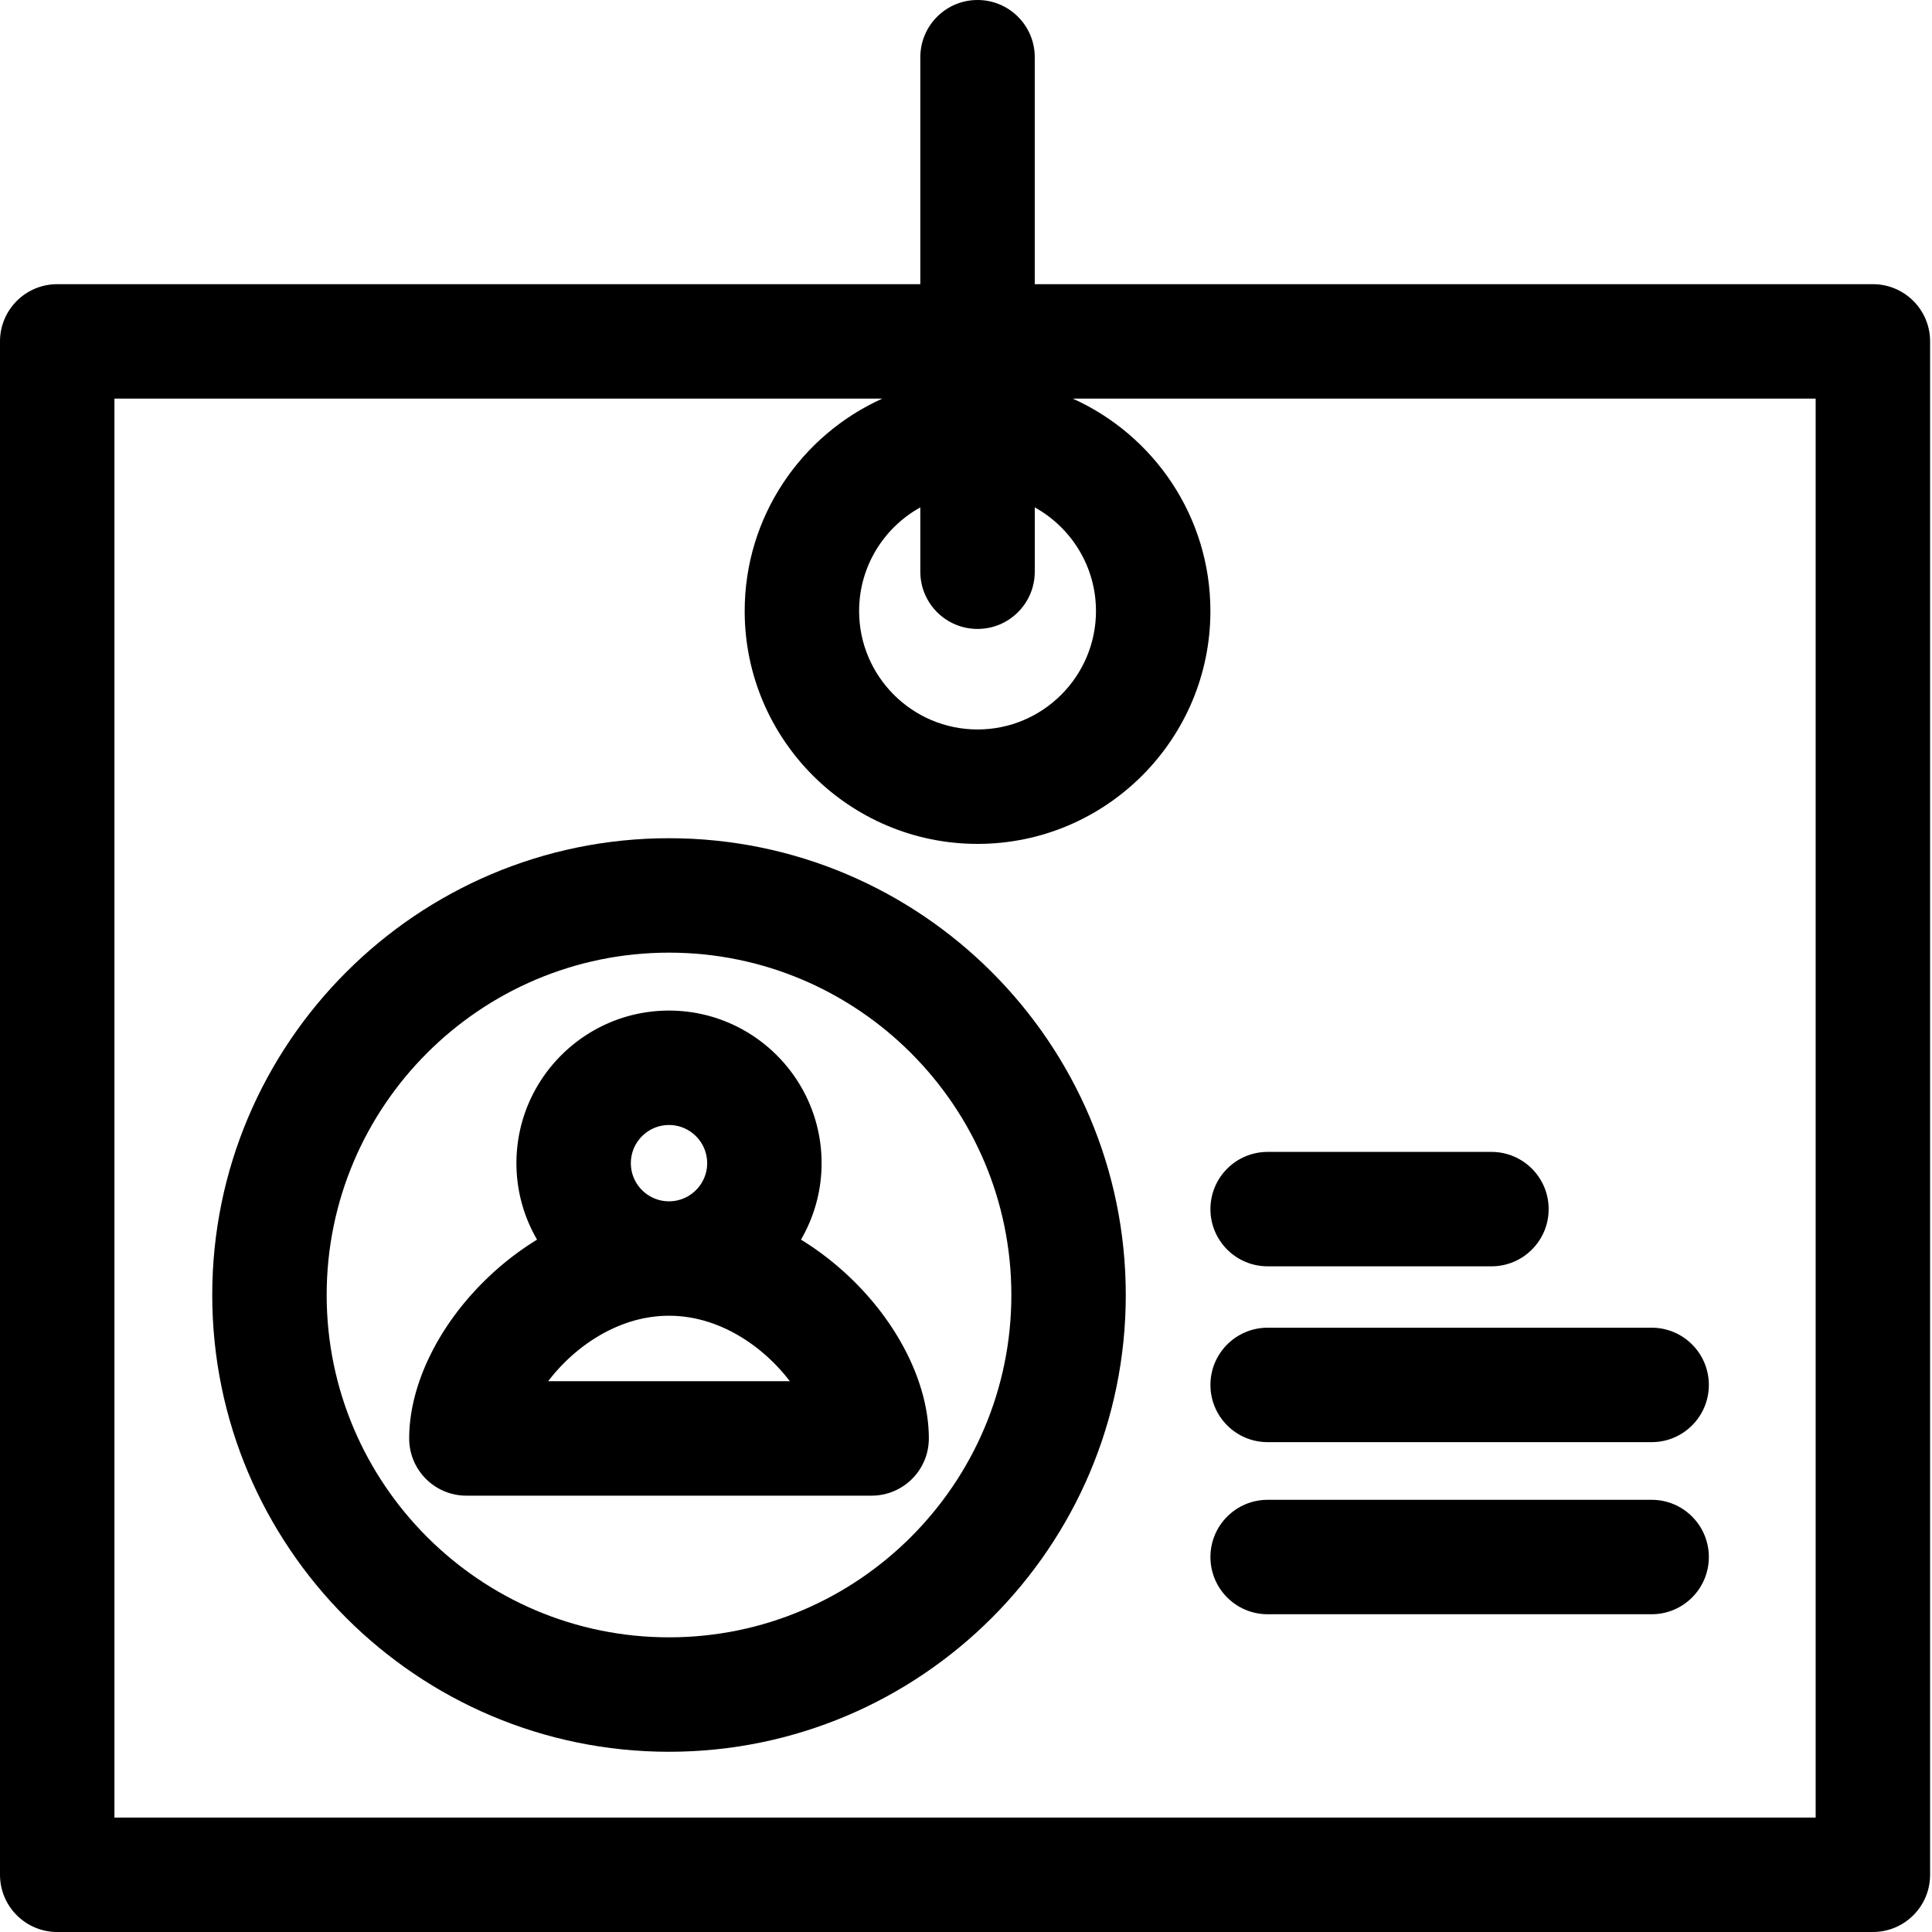 <svg viewBox="0 0 512 512" xmlns="http://www.w3.org/2000/svg"><path d="M496.332 75.309h-222.11V15.164C274.223 6.79 267.435 0 259.06 0s-15.164 6.79-15.164 15.164V75.31H15.165C6.788 75.309 0 82.098 0 90.473v406.363C0 505.21 6.79 512 15.164 512h481.168c8.375 0 15.164-6.79 15.164-15.164V90.473c0-8.375-6.789-15.164-15.164-15.164zM243.895 134.46v17.05c0 8.376 6.789 15.165 15.164 15.165s15.164-6.79 15.164-15.164V134.46c9.664 5.355 16.222 15.66 16.222 27.469 0 17.308-14.082 31.386-31.386 31.386-17.305 0-31.387-14.078-31.387-31.386 0-11.809 6.558-22.11 16.223-27.47zm237.273 347.215H30.324V105.633h203.504c-21.48 9.668-36.48 31.258-36.48 56.297 0 34.027 27.683 61.71 61.71 61.71s61.712-27.683 61.712-61.71c0-25.04-15-46.63-36.48-56.297h196.878zm0 0"/><path d="M212.266 328.516a40.181 40.181 0 0 0 5.464-20.266c0-22.297-18.14-40.434-40.437-40.434-22.293 0-40.434 18.141-40.434 40.434 0 7.383 1.996 14.3 5.465 20.266a77.593 77.593 0 0 0-13.57 10.578c-12.723 12.375-20.316 28.113-20.316 42.105 0 8.375 6.789 15.164 15.164 15.164h107.386c8.375 0 15.164-6.789 15.164-15.164 0-13.992-7.597-29.73-20.32-42.105-4.223-4.11-8.777-7.645-13.566-10.578zm-45.082-20.266c0-5.574 4.535-10.11 10.109-10.11s10.11 4.536 10.11 10.11-4.536 10.11-10.11 10.11-10.11-4.532-10.11-10.11zm-21.914 57.785c6.816-8.953 18.41-17.347 32.023-17.347 13.617 0 25.21 8.394 32.023 17.347zm0 0"/><path d="M177.293 222.137c-66.746 0-121.047 54.304-121.047 121.05s54.3 121.051 121.047 121.051c66.75 0 121.05-54.304 121.05-121.05s-54.3-121.051-121.05-121.051zm0 211.773c-50.023 0-90.723-40.7-90.723-90.722 0-50.028 40.7-90.727 90.723-90.727 50.027 0 90.727 40.7 90.727 90.726 0 50.024-40.7 90.723-90.727 90.723zm158.648-98.32h59.305c8.375 0 15.164-6.79 15.164-15.16 0-8.375-6.789-15.164-15.164-15.164h-59.305c-8.375 0-15.164 6.789-15.164 15.164 0 8.37 6.79 15.16 15.164 15.16zm0 46.594h101.762c8.371 0 15.16-6.79 15.16-15.164s-6.789-15.165-15.16-15.165H335.941c-8.375 0-15.164 6.79-15.164 15.165s6.79 15.164 15.164 15.164zm0 45.609h101.762c8.371 0 15.16-6.79 15.16-15.164s-6.789-15.164-15.16-15.164H335.941c-8.375 0-15.164 6.789-15.164 15.164s6.79 15.164 15.164 15.164zm0 0"/></svg>